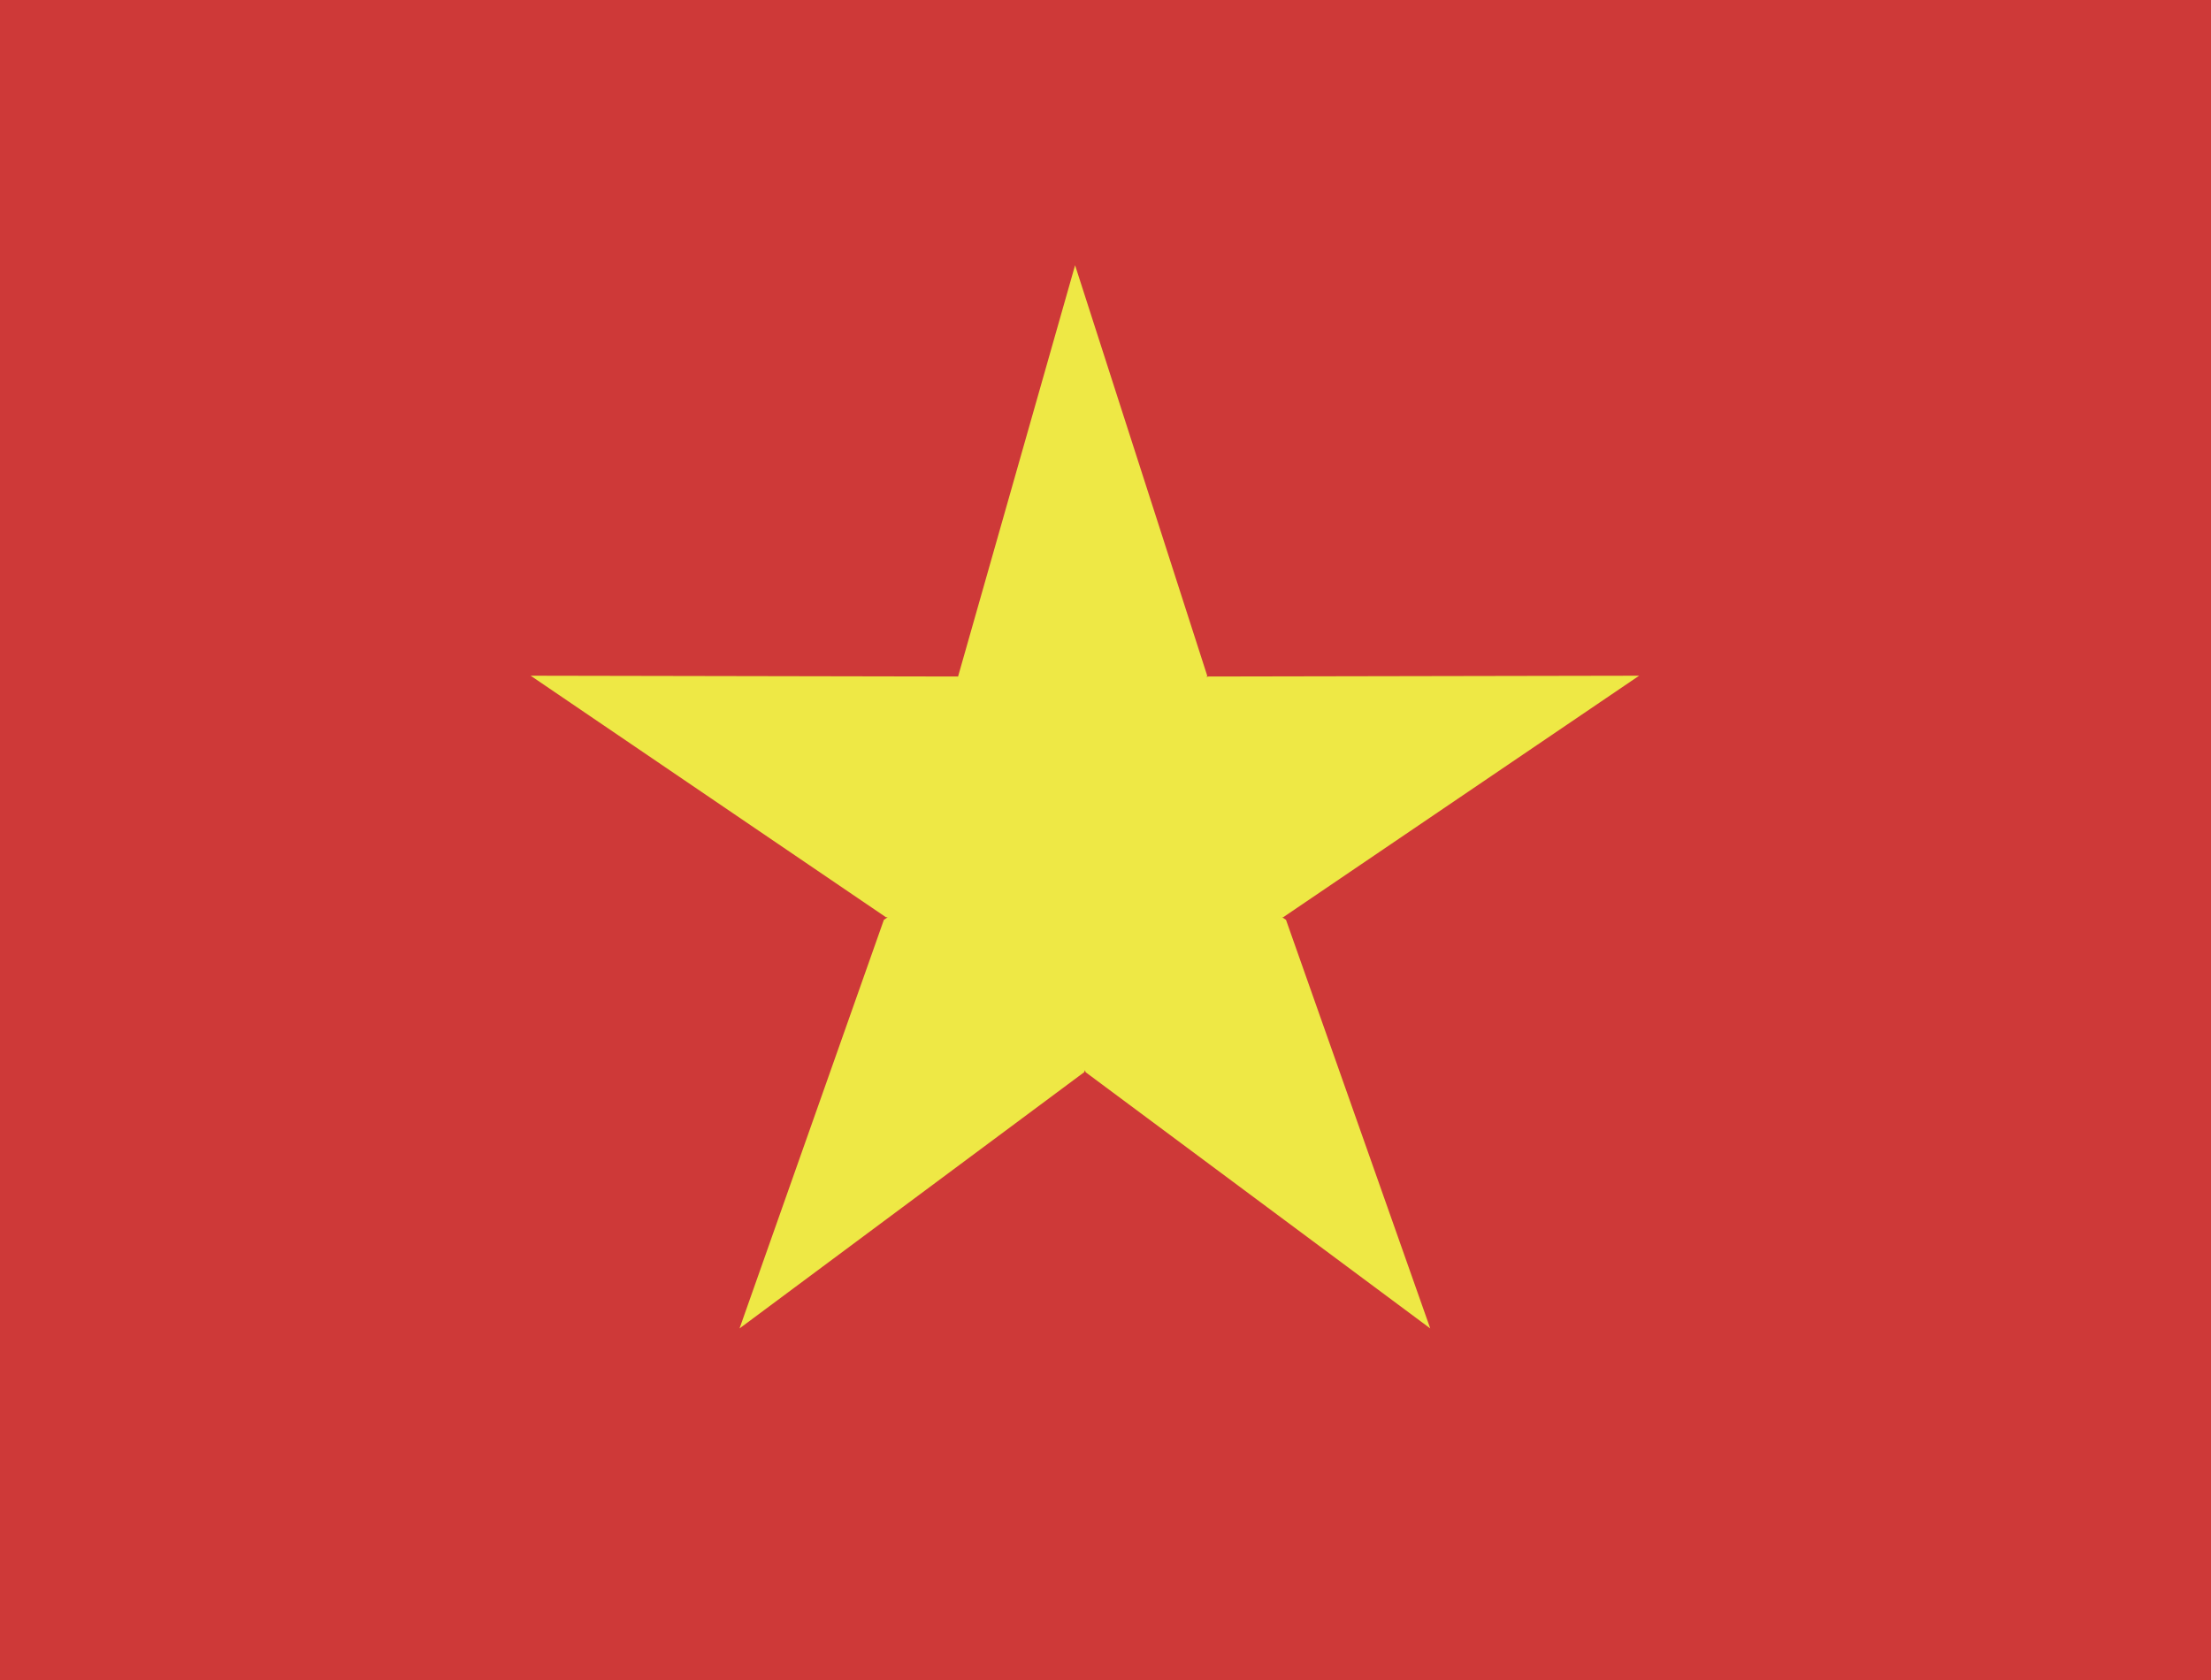 <svg xmlns="http://www.w3.org/2000/svg" width="25" height="19" viewBox="0 0 25 19">
    <g fill="none" fill-rule="evenodd">
        <path d="M0 0H218V36H0z" transform="translate(-15 -9)"/>
        <g>
            <path fill="#CE3938" d="M0 19L25 19 25 0 0 0z" transform="translate(-15 -9) translate(15 9)"/>
            <path fill="#EEE845" d="M14.541 10.403L16.172 15.024 12.275 12.126 12.268 12.103 12.259 12.126 8.362 15.024 9.994 10.403 10.038 10.373 10.017 10.373 6 7.642 10.833 7.651 12.156 3 13.65 7.642 13.644 7.659 13.656 7.651 18.534 7.642 14.51 10.373 14.497 10.373z" transform="translate(-15 -9) translate(15 9)"/>
        </g>
    </g>
</svg>
